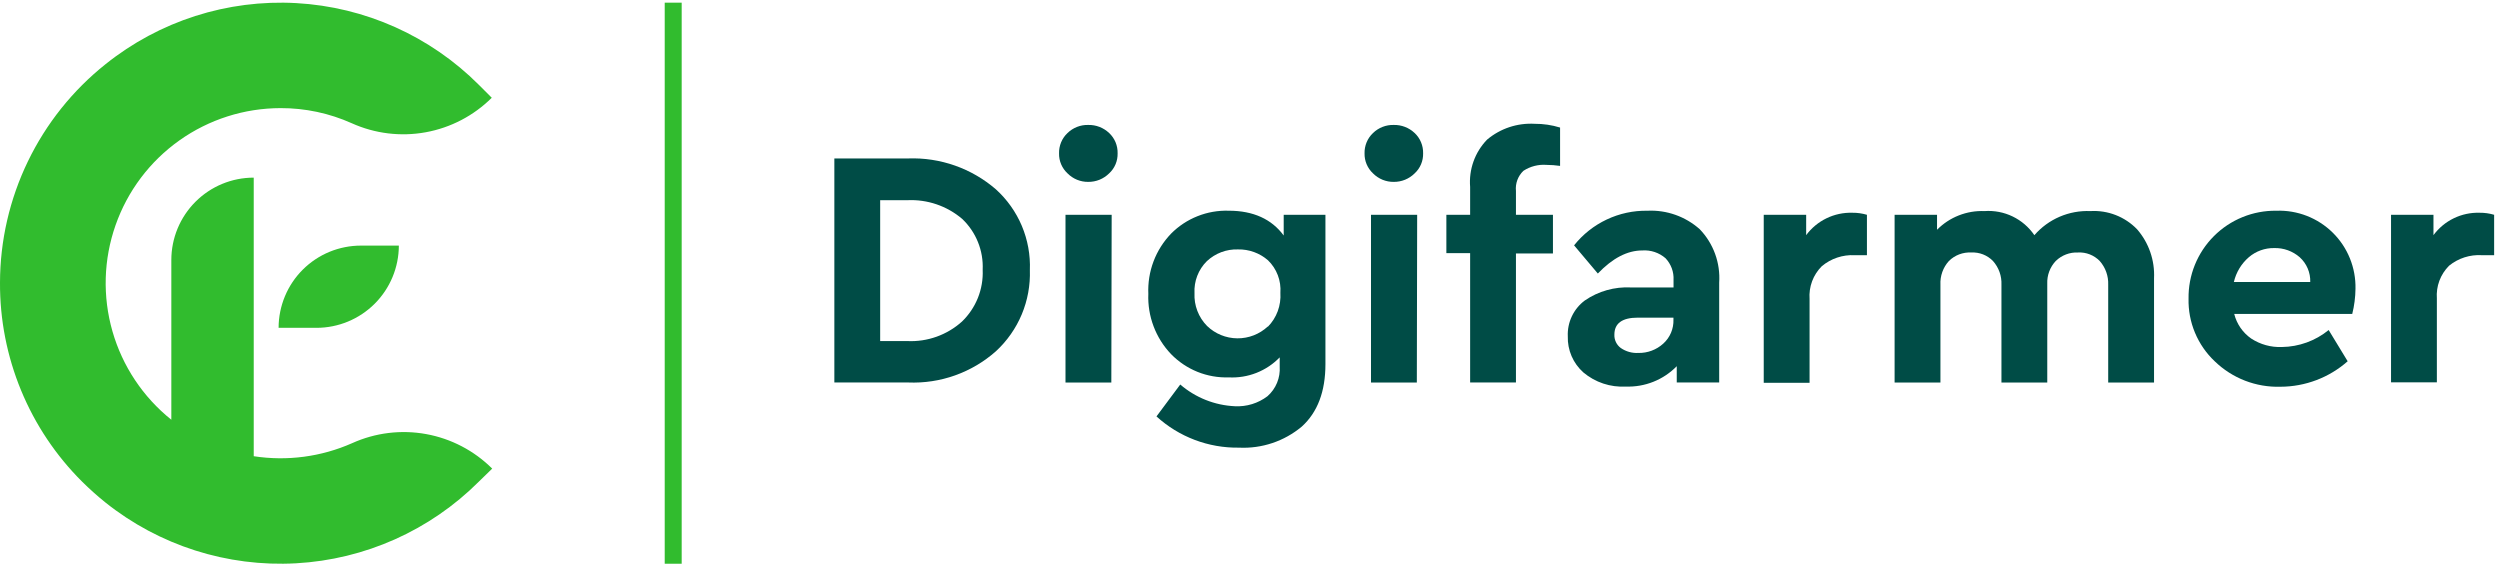 <svg width="150" height="34" viewBox="0 0 150 34" fill="none" xmlns="http://www.w3.org/2000/svg">
<g clip-path="url(#clip0)">
<path d="M16.716 19.67H18.987C20.296 19.67 21.552 19.151 22.479 18.226C23.406 17.301 23.928 16.046 23.931 14.736H21.66C21.011 14.736 20.369 14.863 19.769 15.11C19.17 15.358 18.625 15.721 18.166 16.179C17.707 16.637 17.342 17.181 17.094 17.78C16.845 18.38 16.716 19.022 16.716 19.67Z" fill="#31BC2E"/>
<path d="M29.532 28.117C28.451 27.04 27.069 26.318 25.569 26.045C24.069 25.772 22.521 25.962 21.131 26.589C19.277 27.41 17.227 27.682 15.224 27.373V10.658C13.913 10.658 12.655 11.178 11.728 12.106C10.801 13.033 10.28 14.29 10.28 15.601V25.184C8.582 23.825 7.348 21.973 6.748 19.882C6.148 17.791 6.212 15.566 6.932 13.514C7.651 11.461 8.99 9.683 10.764 8.424C12.537 7.166 14.658 6.489 16.833 6.487C18.305 6.483 19.762 6.792 21.105 7.394C22.495 8.02 24.043 8.209 25.543 7.936C27.043 7.663 28.425 6.941 29.506 5.866L28.738 5.097C25.813 2.165 21.909 0.416 17.775 0.186C13.64 -0.044 9.566 1.261 6.334 3.85C4.363 5.42 2.77 7.414 1.673 9.684C0.577 11.953 0.005 14.44 0 16.961C-0.011 19.178 0.42 21.376 1.266 23.426C2.112 25.476 3.357 27.337 4.929 28.901C5.372 29.34 5.838 29.757 6.324 30.148C9.559 32.729 13.632 34.028 17.764 33.798C21.896 33.568 25.799 31.825 28.727 28.901L29.532 28.117Z" fill="#31BC2E"/>
<path d="M59.755 11.361C60.428 11.971 60.96 12.721 61.312 13.558C61.663 14.396 61.828 15.3 61.792 16.208C61.822 17.118 61.656 18.024 61.305 18.864C60.953 19.704 60.425 20.458 59.755 21.075C58.306 22.36 56.415 23.031 54.481 22.949H50.061V9.507H54.481C56.41 9.436 58.295 10.098 59.755 11.361ZM52.81 12.012V20.464H54.44C55.644 20.521 56.822 20.1 57.719 19.293C58.134 18.893 58.459 18.409 58.674 17.874C58.888 17.338 58.986 16.764 58.961 16.187C58.987 15.62 58.891 15.053 58.678 14.526C58.466 13.998 58.142 13.523 57.729 13.132C56.815 12.355 55.639 11.954 54.44 12.012H52.81Z" fill="#004C46"/>
<path d="M66.547 7.98C66.714 8.136 66.846 8.326 66.934 8.537C67.021 8.747 67.063 8.974 67.057 9.202C67.062 9.427 67.02 9.651 66.932 9.858C66.844 10.066 66.713 10.252 66.547 10.404C66.382 10.567 66.187 10.696 65.972 10.784C65.757 10.871 65.527 10.915 65.295 10.913C65.064 10.916 64.835 10.872 64.622 10.785C64.409 10.697 64.215 10.568 64.053 10.404C63.888 10.251 63.757 10.065 63.669 9.858C63.581 9.651 63.538 9.427 63.543 9.202C63.537 8.974 63.58 8.748 63.667 8.537C63.755 8.326 63.886 8.137 64.053 7.98C64.217 7.821 64.412 7.696 64.625 7.613C64.838 7.53 65.066 7.49 65.295 7.497C65.76 7.486 66.21 7.66 66.547 7.98ZM66.68 22.95H63.93V12.889H66.7L66.68 22.95Z" fill="#004C46"/>
<path d="M79.526 12.887V21.849C79.526 23.492 79.053 24.741 78.106 25.596C77.054 26.476 75.708 26.927 74.338 26.859C72.51 26.887 70.74 26.217 69.389 24.985L70.815 23.071C71.731 23.86 72.886 24.319 74.094 24.374C74.796 24.411 75.489 24.198 76.049 23.773C76.299 23.552 76.496 23.277 76.623 22.968C76.75 22.659 76.804 22.325 76.782 21.991V21.442C76.388 21.848 75.912 22.166 75.385 22.373C74.858 22.58 74.293 22.672 73.727 22.643C73.085 22.664 72.445 22.551 71.849 22.311C71.253 22.07 70.713 21.709 70.265 21.248C69.806 20.768 69.449 20.2 69.215 19.579C68.98 18.958 68.873 18.296 68.9 17.633C68.871 16.969 68.977 16.307 69.211 15.685C69.446 15.064 69.804 14.497 70.265 14.018C70.716 13.563 71.257 13.206 71.853 12.97C72.448 12.733 73.087 12.622 73.727 12.643C75.204 12.643 76.303 13.152 77.022 14.13V12.887H79.526ZM76.069 19.608C76.332 19.342 76.535 19.022 76.665 18.671C76.794 18.32 76.848 17.945 76.823 17.572C76.85 17.211 76.797 16.849 76.669 16.512C76.54 16.174 76.339 15.868 76.079 15.617C75.581 15.183 74.938 14.95 74.277 14.965C73.936 14.954 73.595 15.01 73.275 15.131C72.956 15.252 72.663 15.434 72.413 15.668C72.16 15.917 71.963 16.218 71.835 16.55C71.707 16.882 71.651 17.237 71.67 17.592C71.653 17.954 71.712 18.316 71.841 18.654C71.971 18.992 72.169 19.3 72.424 19.558C72.912 20.029 73.562 20.295 74.24 20.3C74.919 20.306 75.573 20.051 76.069 19.588V19.608Z" fill="#004C46"/>
<path d="M84.877 7.98C85.044 8.136 85.176 8.326 85.263 8.537C85.351 8.747 85.393 8.974 85.387 9.202C85.392 9.427 85.35 9.651 85.262 9.858C85.174 10.066 85.043 10.252 84.877 10.404C84.713 10.567 84.517 10.696 84.302 10.784C84.087 10.871 83.857 10.915 83.625 10.913C83.394 10.916 83.165 10.872 82.952 10.785C82.739 10.697 82.545 10.568 82.382 10.404C82.217 10.251 82.087 10.065 81.999 9.858C81.911 9.651 81.868 9.427 81.873 9.202C81.867 8.974 81.91 8.748 81.997 8.537C82.085 8.326 82.216 8.137 82.382 7.98C82.547 7.821 82.741 7.696 82.955 7.613C83.168 7.53 83.396 7.49 83.625 7.497C84.09 7.486 84.54 7.66 84.877 7.98ZM85.01 22.95H82.26V12.889H85.03L85.01 22.95Z" fill="#004C46"/>
<path d="M91.405 10.249C91.243 10.403 91.118 10.593 91.04 10.803C90.963 11.013 90.934 11.238 90.957 11.461V12.887H93.177V15.209H90.957V22.948H88.208V15.188H86.782V12.887H88.208V11.217C88.166 10.698 88.235 10.176 88.41 9.686C88.586 9.196 88.864 8.749 89.226 8.376C90.021 7.708 91.041 7.369 92.078 7.428C92.595 7.425 93.11 7.501 93.605 7.653V9.954C93.335 9.915 93.063 9.895 92.79 9.893C92.302 9.856 91.815 9.981 91.405 10.249Z" fill="#004C46"/>
<path d="M101.985 13.754C102.392 14.178 102.706 14.682 102.907 15.235C103.107 15.787 103.191 16.375 103.151 16.962V22.949H100.605V21.972C100.209 22.377 99.733 22.695 99.207 22.905C98.681 23.115 98.117 23.214 97.55 23.194C96.625 23.246 95.715 22.944 95.005 22.349C94.699 22.078 94.457 21.743 94.295 21.368C94.133 20.993 94.056 20.587 94.068 20.179C94.05 19.765 94.133 19.353 94.311 18.979C94.488 18.605 94.754 18.279 95.086 18.031C95.901 17.47 96.878 17.194 97.866 17.247H100.412V16.799C100.425 16.56 100.389 16.322 100.307 16.098C100.224 15.874 100.097 15.669 99.933 15.495C99.549 15.16 99.047 14.992 98.538 15.027C97.642 15.027 96.753 15.488 95.87 16.412L94.445 14.721C94.97 14.061 95.64 13.531 96.403 13.171C97.165 12.81 98 12.63 98.844 12.644C99.996 12.588 101.124 12.987 101.985 13.754ZM99.796 20.617C99.996 20.437 100.154 20.215 100.26 19.967C100.365 19.719 100.416 19.451 100.407 19.181V19.059H98.268C97.332 19.059 96.863 19.4 96.863 20.078C96.856 20.233 96.888 20.388 96.956 20.528C97.023 20.669 97.124 20.79 97.25 20.882C97.558 21.093 97.926 21.197 98.299 21.177C98.851 21.189 99.387 20.989 99.796 20.617Z" fill="#004C46"/>
<path d="M112.016 12.887V15.311H111.283C110.564 15.275 109.859 15.511 109.307 15.973C109.051 16.229 108.852 16.536 108.726 16.875C108.599 17.215 108.548 17.577 108.574 17.938V22.969H105.824V12.887H108.37V14.109C108.689 13.678 109.108 13.331 109.59 13.097C110.072 12.863 110.604 12.749 111.14 12.765C111.436 12.762 111.732 12.804 112.016 12.887Z" fill="#004C46"/>
<path d="M128.223 13.755C128.93 14.567 129.294 15.622 129.242 16.697V22.95H126.492V17.084C126.512 16.561 126.33 16.051 125.983 15.659C125.815 15.486 125.611 15.351 125.386 15.263C125.162 15.175 124.92 15.136 124.679 15.15C124.434 15.139 124.189 15.178 123.96 15.266C123.73 15.354 123.521 15.487 123.345 15.659C123.174 15.841 123.04 16.055 122.953 16.29C122.865 16.524 122.826 16.773 122.836 17.023V22.95H120.087V17.084C120.11 16.561 119.927 16.049 119.578 15.659C119.41 15.486 119.207 15.352 118.983 15.264C118.759 15.176 118.519 15.137 118.279 15.15C118.032 15.136 117.785 15.175 117.553 15.262C117.322 15.35 117.111 15.485 116.935 15.659C116.76 15.851 116.625 16.076 116.538 16.321C116.451 16.565 116.413 16.825 116.426 17.084V22.95H113.676V12.889H116.222V13.785C116.593 13.411 117.037 13.117 117.527 12.925C118.017 12.732 118.542 12.643 119.068 12.665C119.65 12.623 120.233 12.734 120.758 12.988C121.284 13.242 121.733 13.629 122.062 14.111C122.478 13.633 122.996 13.254 123.577 13.004C124.159 12.754 124.79 12.638 125.423 12.665C125.941 12.634 126.459 12.715 126.942 12.903C127.426 13.092 127.863 13.382 128.223 13.755Z" fill="#004C46"/>
<path d="M141.135 18.835H134.053C134.202 19.434 134.564 19.959 135.071 20.312C135.616 20.668 136.258 20.846 136.909 20.821C137.934 20.809 138.925 20.45 139.72 19.802L140.86 21.676C139.746 22.659 138.313 23.201 136.828 23.204C136.101 23.226 135.378 23.102 134.7 22.84C134.022 22.577 133.404 22.181 132.882 21.676C132.372 21.195 131.969 20.611 131.699 19.964C131.428 19.317 131.297 18.62 131.313 17.919C131.303 17.223 131.432 16.533 131.693 15.889C131.955 15.245 132.342 14.659 132.834 14.168C133.325 13.676 133.91 13.287 134.554 13.026C135.198 12.764 135.888 12.634 136.583 12.644C137.207 12.621 137.829 12.727 138.411 12.953C138.993 13.18 139.522 13.523 139.967 13.962C140.411 14.4 140.761 14.925 140.995 15.504C141.229 16.083 141.343 16.704 141.329 17.328C141.323 17.836 141.258 18.342 141.135 18.835ZM134.928 15.434C134.48 15.822 134.166 16.343 134.032 16.921H138.615C138.624 16.642 138.572 16.364 138.463 16.108C138.354 15.851 138.19 15.621 137.983 15.434C137.561 15.066 137.016 14.869 136.456 14.884C135.897 14.874 135.353 15.07 134.928 15.434Z" fill="#004C46"/>
<path d="M149.648 12.887V15.311H148.915C148.202 15.267 147.499 15.492 146.945 15.942C146.688 16.198 146.49 16.506 146.363 16.845C146.237 17.184 146.185 17.547 146.212 17.908V22.938H143.462V12.887H146.008V14.109C146.326 13.679 146.743 13.331 147.225 13.097C147.706 12.863 148.237 12.749 148.773 12.765C149.069 12.762 149.364 12.803 149.648 12.887Z" fill="#004C46"/>
<path d="M40.901 0.16H39.883V33.826H40.901V0.16Z" fill="#31BC2E"/>
</g>
<defs>
<clipPath id="clip0">
<rect width="150" height="33.666" fill="white" transform="translate(0 0.162)"/>
</clipPath>
</defs>
</svg>
